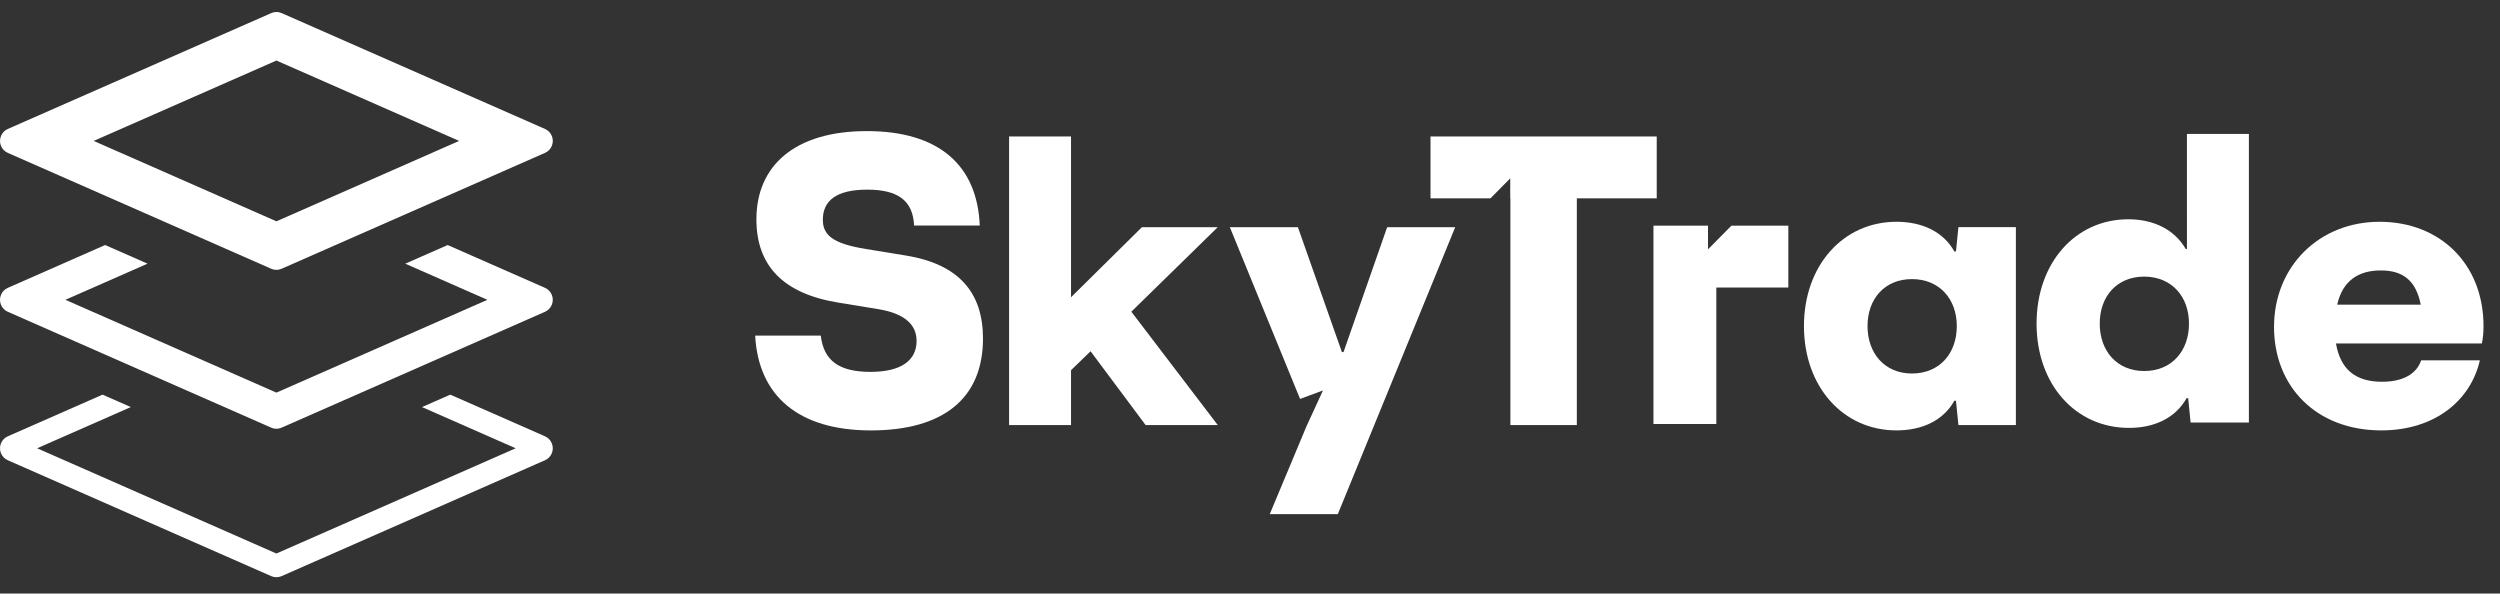 <svg width="139" height="33" viewBox="0 0 139 33" fill="none" xmlns="http://www.w3.org/2000/svg">
<rect x="0" y="0" width="139" height="33" fill="#333333" stroke="none"/>
<path d="M30.308 24.261L25.035 21.942L23.463 22.633L28.671 24.924L15.368 30.776L2.064 24.924L7.273 22.633L5.701 21.942L0.429 24.261C0.264 24.335 0.133 24.467 0.06 24.634C-0.098 25 0.066 25.426 0.429 25.587L15.082 32.034C15.173 32.074 15.27 32.094 15.368 32.094C15.465 32.094 15.562 32.074 15.653 32.034L30.307 25.587C30.471 25.514 30.602 25.382 30.675 25.215C30.833 24.848 30.669 24.422 30.307 24.261H30.308Z" fill="white"/>
<path d="M30.308 16.007L24.89 13.624L22.533 14.661L27.099 16.67L15.368 21.83L3.636 16.669L8.203 14.66L5.845 13.623L0.429 16.007C0.264 16.08 0.133 16.212 0.06 16.38C-0.098 16.746 0.066 17.172 0.429 17.333L15.082 23.779C15.173 23.82 15.27 23.84 15.368 23.84C15.465 23.84 15.562 23.82 15.653 23.779L30.307 17.333C30.471 17.259 30.602 17.128 30.675 16.96C30.833 16.594 30.669 16.168 30.307 16.007H30.308Z" fill="white"/>
<path d="M15.369 3.366L25.529 7.835L15.369 12.305L5.209 7.835L15.369 3.366ZM15.369 0.666C15.272 0.666 15.175 0.686 15.084 0.727L0.429 7.172C0.265 7.245 0.133 7.377 0.061 7.545C-0.097 7.911 0.067 8.337 0.429 8.498L15.082 14.944C15.174 14.985 15.27 15.005 15.368 15.005C15.466 15.005 15.562 14.985 15.654 14.944L30.307 8.498C30.471 8.425 30.603 8.293 30.676 8.125C30.834 7.759 30.669 7.333 30.307 7.172L15.655 0.727C15.564 0.686 15.467 0.666 15.369 0.666Z" fill="white"/>
<path d="M74.7 19.575H74.61L72.163 12.631H68.379L72.284 22.18L73.558 21.709L72.643 23.695L70.599 28.584H74.383L80.91 12.631H77.126L74.7 19.575Z" fill="white"/>
<path d="M50.395 14.212L48.151 13.845C46.294 13.547 45.75 13.066 45.75 12.217C45.75 11.162 46.498 10.544 48.219 10.544C49.94 10.544 50.757 11.162 50.825 12.538H54.474C54.339 9.192 52.208 7.289 48.196 7.289C44.185 7.289 42.056 9.215 42.056 12.195C42.056 14.739 43.506 16.32 46.611 16.825L48.854 17.192C50.35 17.444 50.962 18.085 50.962 18.956C50.962 20.011 50.146 20.676 48.401 20.676C46.656 20.676 45.795 20.057 45.636 18.659H41.987C42.168 22.005 44.388 23.931 48.422 23.931C52.456 23.931 54.654 22.143 54.654 18.82C54.654 16.275 53.317 14.694 50.394 14.212H50.395Z" fill="white"/>
<path d="M92.114 7.587H79.537V11.026H82.872L83.969 9.916V11.026H83.978V23.633H87.672V11.026H92.114V7.587Z" fill="white"/>
<path d="M63.491 12.631L59.549 16.527V7.587H56.105V23.633H59.549V20.584L60.636 19.53L63.696 23.633H67.707L62.902 17.33L67.707 12.631H63.491Z" fill="white"/>
<path d="M138.083 18.131C138.083 14.692 135.681 12.331 132.305 12.331C128.928 12.331 126.436 14.829 126.436 18.177C126.436 21.524 128.814 23.93 132.396 23.93C135.409 23.93 137.381 22.234 137.88 20.034H134.617C134.367 20.768 133.643 21.226 132.441 21.226C130.99 21.226 130.13 20.562 129.88 19.095H137.993C138.06 18.774 138.083 18.453 138.083 18.132V18.131ZM129.948 16.939C130.242 15.633 131.104 15.036 132.372 15.036C133.573 15.036 134.322 15.563 134.593 16.939H129.948Z" fill="white"/>
<path d="M94.965 13.863V12.547H91.932V23.576H95.427V15.988H99.431V12.547H96.267L94.965 13.863Z" fill="white"/>
<path d="M121.594 13.843H121.526C120.892 12.742 119.714 12.192 118.332 12.192C115.386 12.192 113.233 14.621 113.233 17.992C113.233 21.362 115.385 23.791 118.377 23.791C119.782 23.791 120.96 23.241 121.572 22.14H121.663L121.798 23.493H125.038V7.448H121.593L121.594 13.843ZM119.215 20.629C117.697 20.629 116.745 19.506 116.745 17.993C116.745 16.48 117.696 15.38 119.215 15.38C120.734 15.38 121.708 16.48 121.708 17.993C121.708 19.506 120.757 20.629 119.215 20.629Z" fill="white"/>
<path d="M108.752 13.982H108.662C108.051 12.882 106.873 12.331 105.444 12.331C102.477 12.331 100.3 14.761 100.3 18.131C100.3 21.501 102.477 23.93 105.444 23.93C106.873 23.93 108.051 23.38 108.662 22.28H108.752L108.888 23.633H112.083V12.629H108.888L108.752 13.982ZM106.304 20.767C104.786 20.767 103.834 19.643 103.834 18.131C103.834 16.618 104.785 15.518 106.304 15.518C107.824 15.518 108.798 16.618 108.798 18.131C108.798 19.643 107.846 20.767 106.304 20.767Z" fill="white"/>
</svg>
